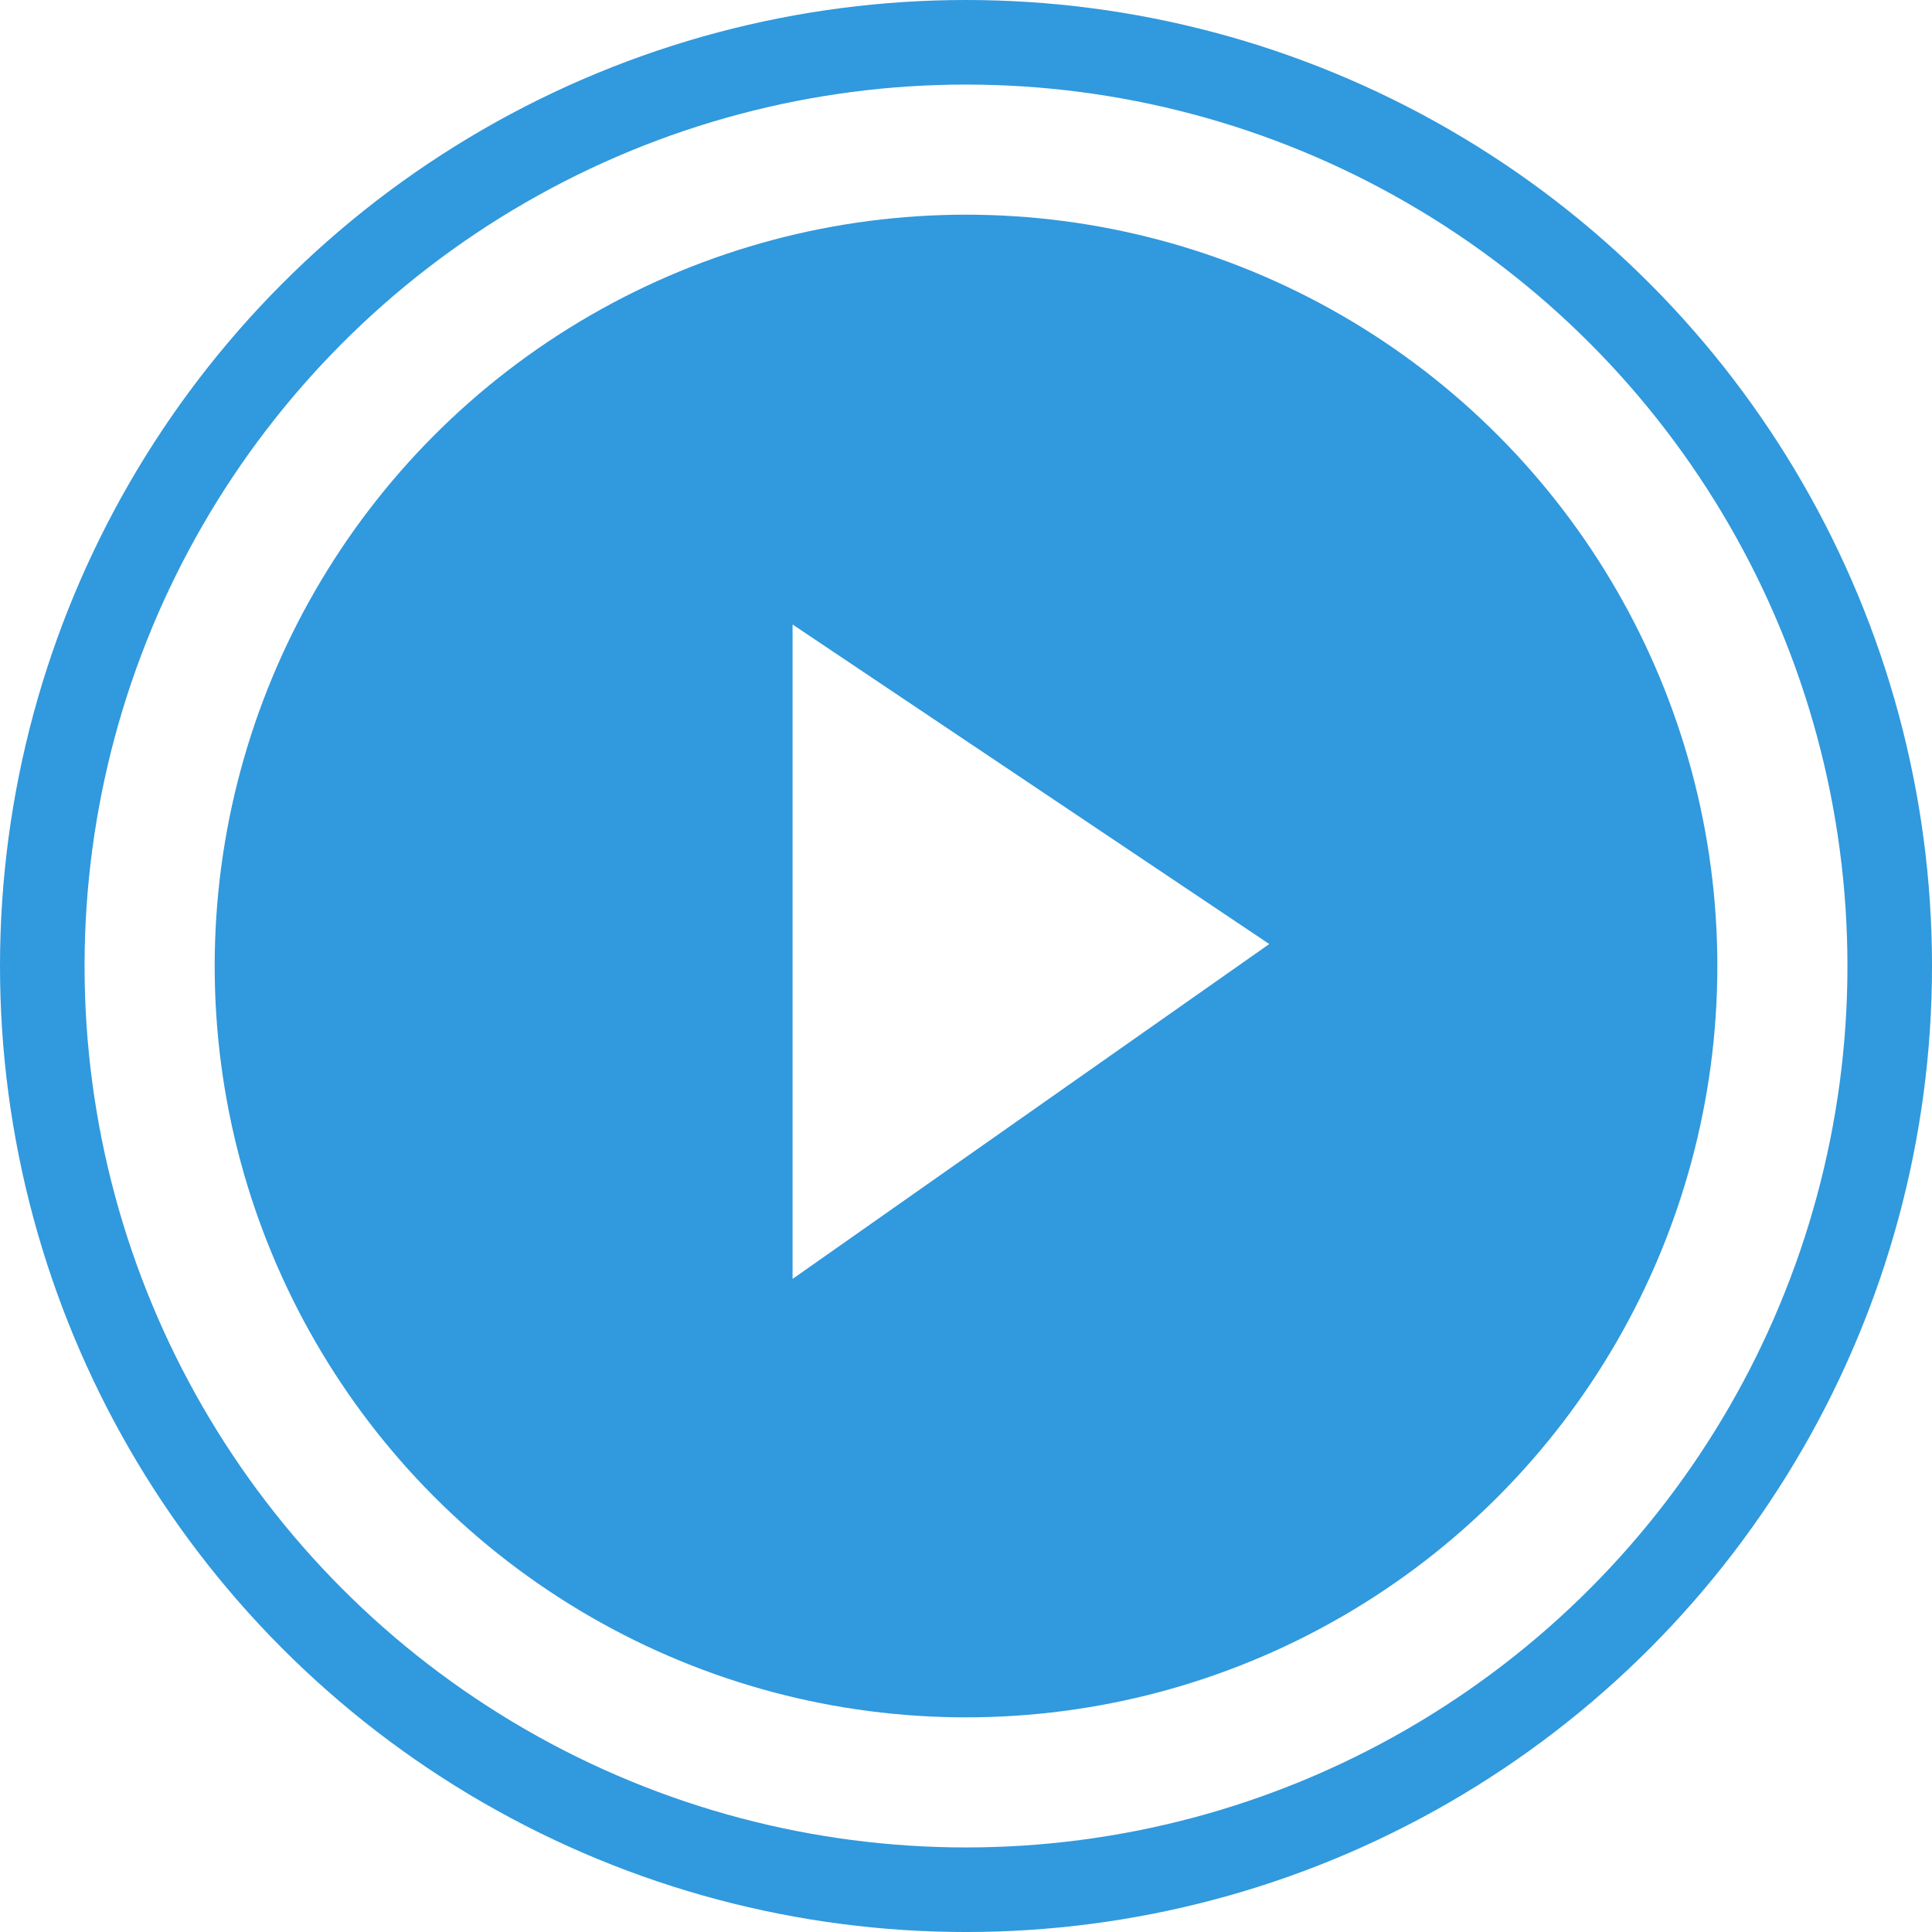 <svg xmlns="http://www.w3.org/2000/svg" xmlns:xlink="http://www.w3.org/1999/xlink" viewBox="3486.29 637 159.917 159.917"><defs><style>.a{fill:#3199dd;}.b{fill:#fff;}.c,.e{fill:none;}.c{stroke:#3199dd;stroke-width:7px;}.d{stroke:none;}.f{filter:url(#c);}.g{filter:url(#a);}</style><filter id="a" x="3504.059" y="654.769" width="124.38" height="124.38" filterUnits="userSpaceOnUse"><feOffset input="SourceAlpha"/><feGaussianBlur stdDeviation="3" result="b"/><feFlood flood-opacity="0.161"/><feComposite operator="in" in2="b"/><feComposite in="SourceGraphic"/></filter><filter id="c" x="3486.29" y="637" width="159.917" height="159.917" filterUnits="userSpaceOnUse"><feOffset input="SourceAlpha"/><feGaussianBlur stdDeviation="3" result="d"/><feFlood flood-opacity="0.161"/><feComposite operator="in" in2="d"/><feComposite in="SourceGraphic"/></filter></defs><g transform="translate(3486.29 637)"><g class="g" transform="matrix(1, 0, 0, 1, -3486.29, -637)"><ellipse class="a" cx="62.19" cy="62.19" rx="62.19" ry="62.19" transform="translate(3504.06 654.77)"/></g><path class="b" d="M701.076,523v54.168l39.457-27.718Z" transform="translate(-635.472 -471.309)"/><g class="f" transform="matrix(1, 0, 0, 1, -3486.29, -637)"><g class="c" transform="translate(3486.29 637)"><ellipse class="d" cx="79.959" cy="79.959" rx="79.959" ry="79.959"/><ellipse class="e" cx="79.959" cy="79.959" rx="76.459" ry="76.459"/></g></g></g></svg>